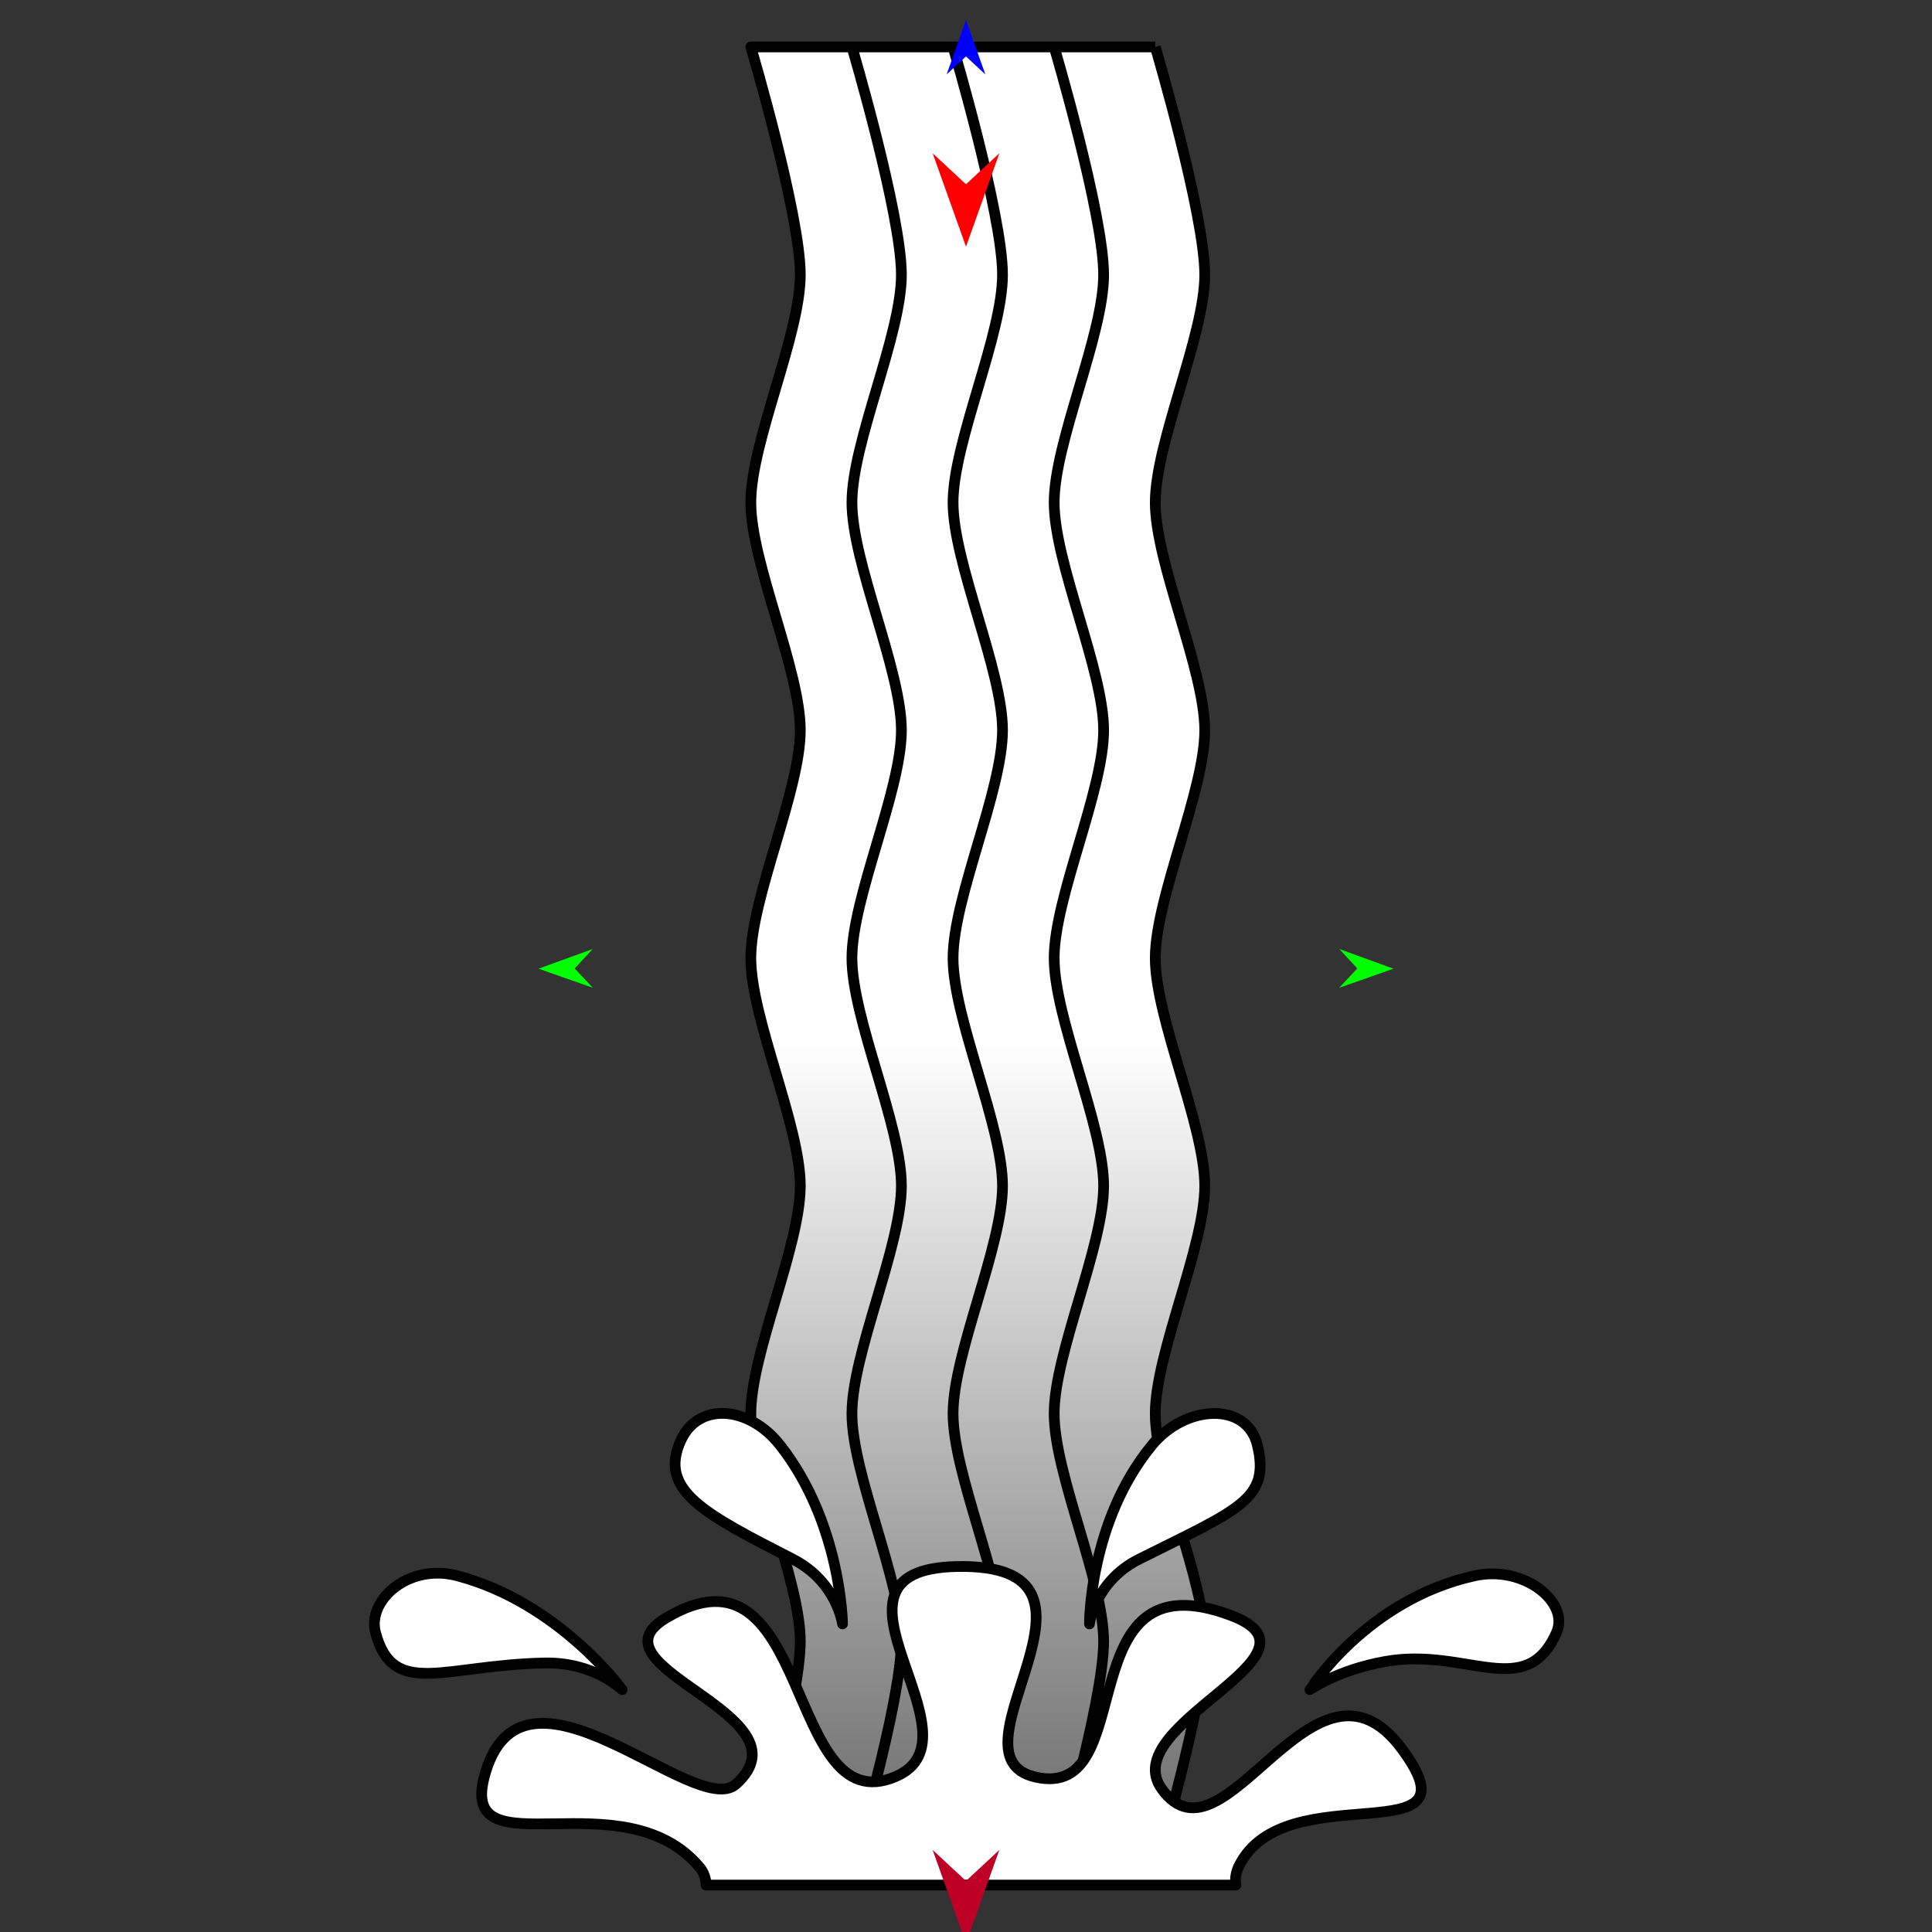 <?xml version="1.0" encoding="utf-8"?>
<!-- Generator: Moho 13.5 build 20210422 -->
<!DOCTYPE svg PUBLIC "-//W3C//DTD SVG 1.1//EN" "http://www.w3.org/Graphics/SVG/1.1/DTD/svg11.dtd">
<svg version="1.1" id="Frame_0" xmlns="http://www.w3.org/2000/svg" xmlns:xlink="http://www.w3.org/1999/xlink" width="720px" height="720px">
<rect width="100%" height="100%" fill="#333333" stroke="none"/>
<g id="water">
<g id="water">
<linearGradient id="2E3BB2F1-D5FB-4B3D-A5D1-DD816AA8BC52_0" x1="47.97%" y1="16.92%" x2="47.97%" y2="131.64%">
<stop offset="32.94%" style="stop-color:rgb(255,255,255);stop-opacity:1.00" />
<stop offset="100.00%" style="stop-color:rgb(0,0,0);stop-opacity:1.00" />
</linearGradient>
<path fill="url(#2E3BB2F1-D5FB-4B3D-A5D1-DD816AA8BC52_0)" fill-rule="evenodd" stroke="none" d="M 279.810 17.494 C 279.812 17.502 298.245 79.856 298.245 102.382 C 298.245 124.908 279.810 164.743 279.810 187.270 C 279.810 209.796 298.245 249.631 298.245 272.157 C 298.245 294.683 279.810 334.519 279.810 357.045 C 279.810 379.571 298.245 419.406 298.245 441.932 C 298.245 464.458 279.810 504.294 279.810 526.820 C 279.810 549.346 298.245 589.182 298.245 611.708 C 298.245 634.234 279.812 696.587 279.810 696.595 C 279.825 696.595 430.525 696.595 430.540 696.595 C 430.542 696.587 448.974 634.234 448.974 611.708 C 448.974 589.182 430.540 549.346 430.540 526.820 C 430.540 504.294 448.974 464.458 448.974 441.932 C 448.974 419.406 430.540 379.571 430.540 357.045 C 430.540 334.519 448.974 294.683 448.974 272.157 C 448.974 249.631 430.540 209.796 430.540 187.270 C 430.540 164.743 448.974 124.908 448.974 102.382 C 448.974 79.856 430.542 17.502 430.540 17.494 C 430.525 17.494 279.825 17.494 279.810 17.494 Z"/>
<path fill="none" stroke="#000000" stroke-width="4" stroke-linejoin="round" d="M 430.540 17.494 C 430.525 17.494 279.825 17.494 279.810 17.494 C 279.812 17.502 298.245 79.856 298.245 102.382 C 298.245 124.908 279.810 164.743 279.810 187.270 C 279.810 209.796 298.245 249.631 298.245 272.157 C 298.245 294.683 279.810 334.519 279.810 357.045 C 279.810 379.571 298.245 419.406 298.245 441.932 C 298.245 464.458 279.810 504.294 279.810 526.820 C 279.810 549.346 298.245 589.182 298.245 611.708 C 298.245 634.234 279.812 696.587 279.810 696.595 C 279.825 696.595 430.525 696.595 430.540 696.595 C 430.542 696.587 448.974 634.234 448.974 611.708 C 448.974 589.182 430.540 549.346 430.540 526.820 C 430.540 504.294 448.974 464.458 448.974 441.932 C 448.974 419.406 430.540 379.571 430.540 357.045 C 430.540 334.519 448.974 294.683 448.974 272.157 C 448.974 249.631 430.540 209.796 430.540 187.270 C 430.540 164.743 448.974 124.908 448.974 102.382 C 448.974 79.856 430.542 17.502 430.540 17.494 M 335.927 611.708 C 335.927 634.234 317.495 696.587 317.493 696.595 M 317.493 526.820 C 317.493 549.346 335.927 589.182 335.927 611.708 M 335.927 441.932 C 335.927 464.458 317.493 504.294 317.493 526.820 M 317.493 357.045 C 317.493 379.571 335.927 419.406 335.927 441.932 M 335.927 272.157 C 335.927 294.683 317.493 334.519 317.493 357.045 M 317.493 187.270 C 317.493 209.796 335.927 249.631 335.927 272.157 M 335.927 102.382 C 335.927 124.908 317.493 164.743 317.493 187.270 M 317.493 17.494 C 317.495 17.502 335.927 79.856 335.927 102.382 M 411.292 611.708 C 411.292 634.234 392.860 696.587 392.858 696.595 M 392.858 526.820 C 392.858 549.346 411.292 589.182 411.292 611.708 M 411.292 441.932 C 411.292 464.458 392.858 504.294 392.858 526.820 M 392.858 357.045 C 392.858 379.571 411.292 419.406 411.292 441.932 M 411.292 272.157 C 411.292 294.683 392.858 334.519 392.858 357.045 M 392.858 187.270 C 392.858 209.796 411.292 249.631 411.292 272.157 M 411.292 102.382 C 411.292 124.908 392.858 164.743 392.858 187.270 M 392.858 17.494 C 392.860 17.502 411.292 79.856 411.292 102.382 M 373.609 611.708 C 373.609 634.234 355.177 696.587 355.175 696.595 M 355.175 526.820 C 355.175 549.346 373.609 589.182 373.609 611.708 M 373.609 441.932 C 373.609 464.458 355.175 504.294 355.175 526.820 M 355.175 357.045 C 355.175 379.571 373.609 419.406 373.609 441.932 M 373.609 272.157 C 373.609 294.683 355.175 334.519 355.175 357.045 M 355.175 187.270 C 355.175 209.796 373.609 249.631 373.609 272.157 M 373.609 102.382 C 373.609 124.908 355.175 164.743 355.175 187.270 M 355.175 17.494 C 355.177 17.502 373.609 79.856 373.609 102.382 "/>
<path fill="#ffffff" fill-rule="evenodd" stroke="#000000" stroke-width="4" stroke-linejoin="round" d="M 295.451 581.042 C 311.893 589.479 313.988 605.188 313.989 605.191 C 313.987 605.184 313.579 567.734 290.739 538.617 C 279.210 523.921 260.332 522.304 253.734 536.786 C 245.237 555.440 262.437 564.102 295.451 581.042 M 203.090 619.744 C 221.556 619.400 231.839 629.695 231.842 629.696 C 231.836 629.692 208.280 597.164 170.333 587.223 C 152.264 582.489 136.729 596.372 139.947 608.420 C 146.534 633.088 165.561 620.443 203.090 619.744 M 424.549 581.042 C 408.020 589.309 406.012 605.188 406.011 605.191 C 406.013 605.184 405.792 567.230 429.261 538.617 C 441.831 523.293 464.672 522.348 468.574 538.517 C 473.475 558.819 461.674 562.475 424.549 581.042 M 516.333 619.167 C 498.356 622.360 488.161 629.695 488.158 629.696 C 488.164 629.692 509.411 596.009 549.667 587.223 C 567.916 583.239 585.072 597.103 580.053 608.420 C 568.575 634.306 546.534 613.802 516.333 619.167 M 260.839 696.005 C 263.245 698.895 263.149 702.513 263.149 702.514 C 263.169 702.514 460.567 702.514 460.587 702.514 C 460.587 702.513 459.805 699.233 461.737 695.363 C 479.118 660.560 552.716 692.484 522.413 651.734 C 489.692 607.731 456.420 698.498 433.108 666.894 C 415.159 642.559 498.320 616.890 458.706 602.015 C 396.815 578.776 425.818 671.501 385.822 662.246 C 350.429 654.056 423.843 582.263 356.370 583.802 C 298.604 585.119 368.321 647.420 333.707 662.109 C 292.231 679.709 303.018 570.338 248.262 602.958 C 217.337 621.380 303.116 638.810 274.344 664.858 C 259.085 678.672 194.011 609.640 180.423 662.382 C 171.325 697.696 232.491 661.948 260.839 696.005 Z"/>
</g>
<g id="specs_2">
<path fill="#ff0000" fill-rule="evenodd" stroke="none" d="M 360.000 91.920 C 360.001 91.917 372.432 57.111 372.433 57.108 C 372.432 57.109 360.001 68.675 360.000 68.676 C 359.999 68.675 347.568 57.109 347.567 57.108 C 347.568 57.111 359.999 91.917 360.000 91.920 Z"/>
<path fill="#0000ff" fill-rule="evenodd" stroke="none" d="M 360.000 7.523 C 360.001 7.525 367.221 27.743 367.222 27.745 C 367.221 27.744 360.001 21.026 360.000 21.026 C 359.999 21.026 352.779 27.744 352.778 27.745 C 352.779 27.743 359.999 7.525 360.000 7.523 Z"/>
<path fill="#00ff00" fill-rule="evenodd" stroke="none" d="M 200.677 361.004 C 200.679 361.003 220.861 353.680 220.863 353.679 C 220.862 353.680 214.180 360.935 214.180 360.935 C 214.180 360.936 220.935 368.122 220.935 368.123 C 220.933 368.122 200.679 361.004 200.677 361.004 Z"/>
<path fill="#00ff00" fill-rule="evenodd" stroke="none" d="M 519.323 361.004 C 519.321 361.003 499.139 353.680 499.137 353.679 C 499.138 353.680 505.820 360.935 505.820 360.935 C 505.820 360.936 499.065 368.122 499.065 368.123 C 499.067 368.122 519.321 361.004 519.323 361.004 Z"/>
<path fill="#be0027" fill-rule="evenodd" stroke="none" d="M 360.000 724.223 C 360.001 724.219 372.432 689.413 372.433 689.410 C 372.432 689.411 360.001 700.977 360.000 700.978 C 359.999 700.977 347.568 689.411 347.567 689.410 C 347.568 689.413 359.999 724.219 360.000 724.223 Z"/>
</g>
</g>
</svg>
